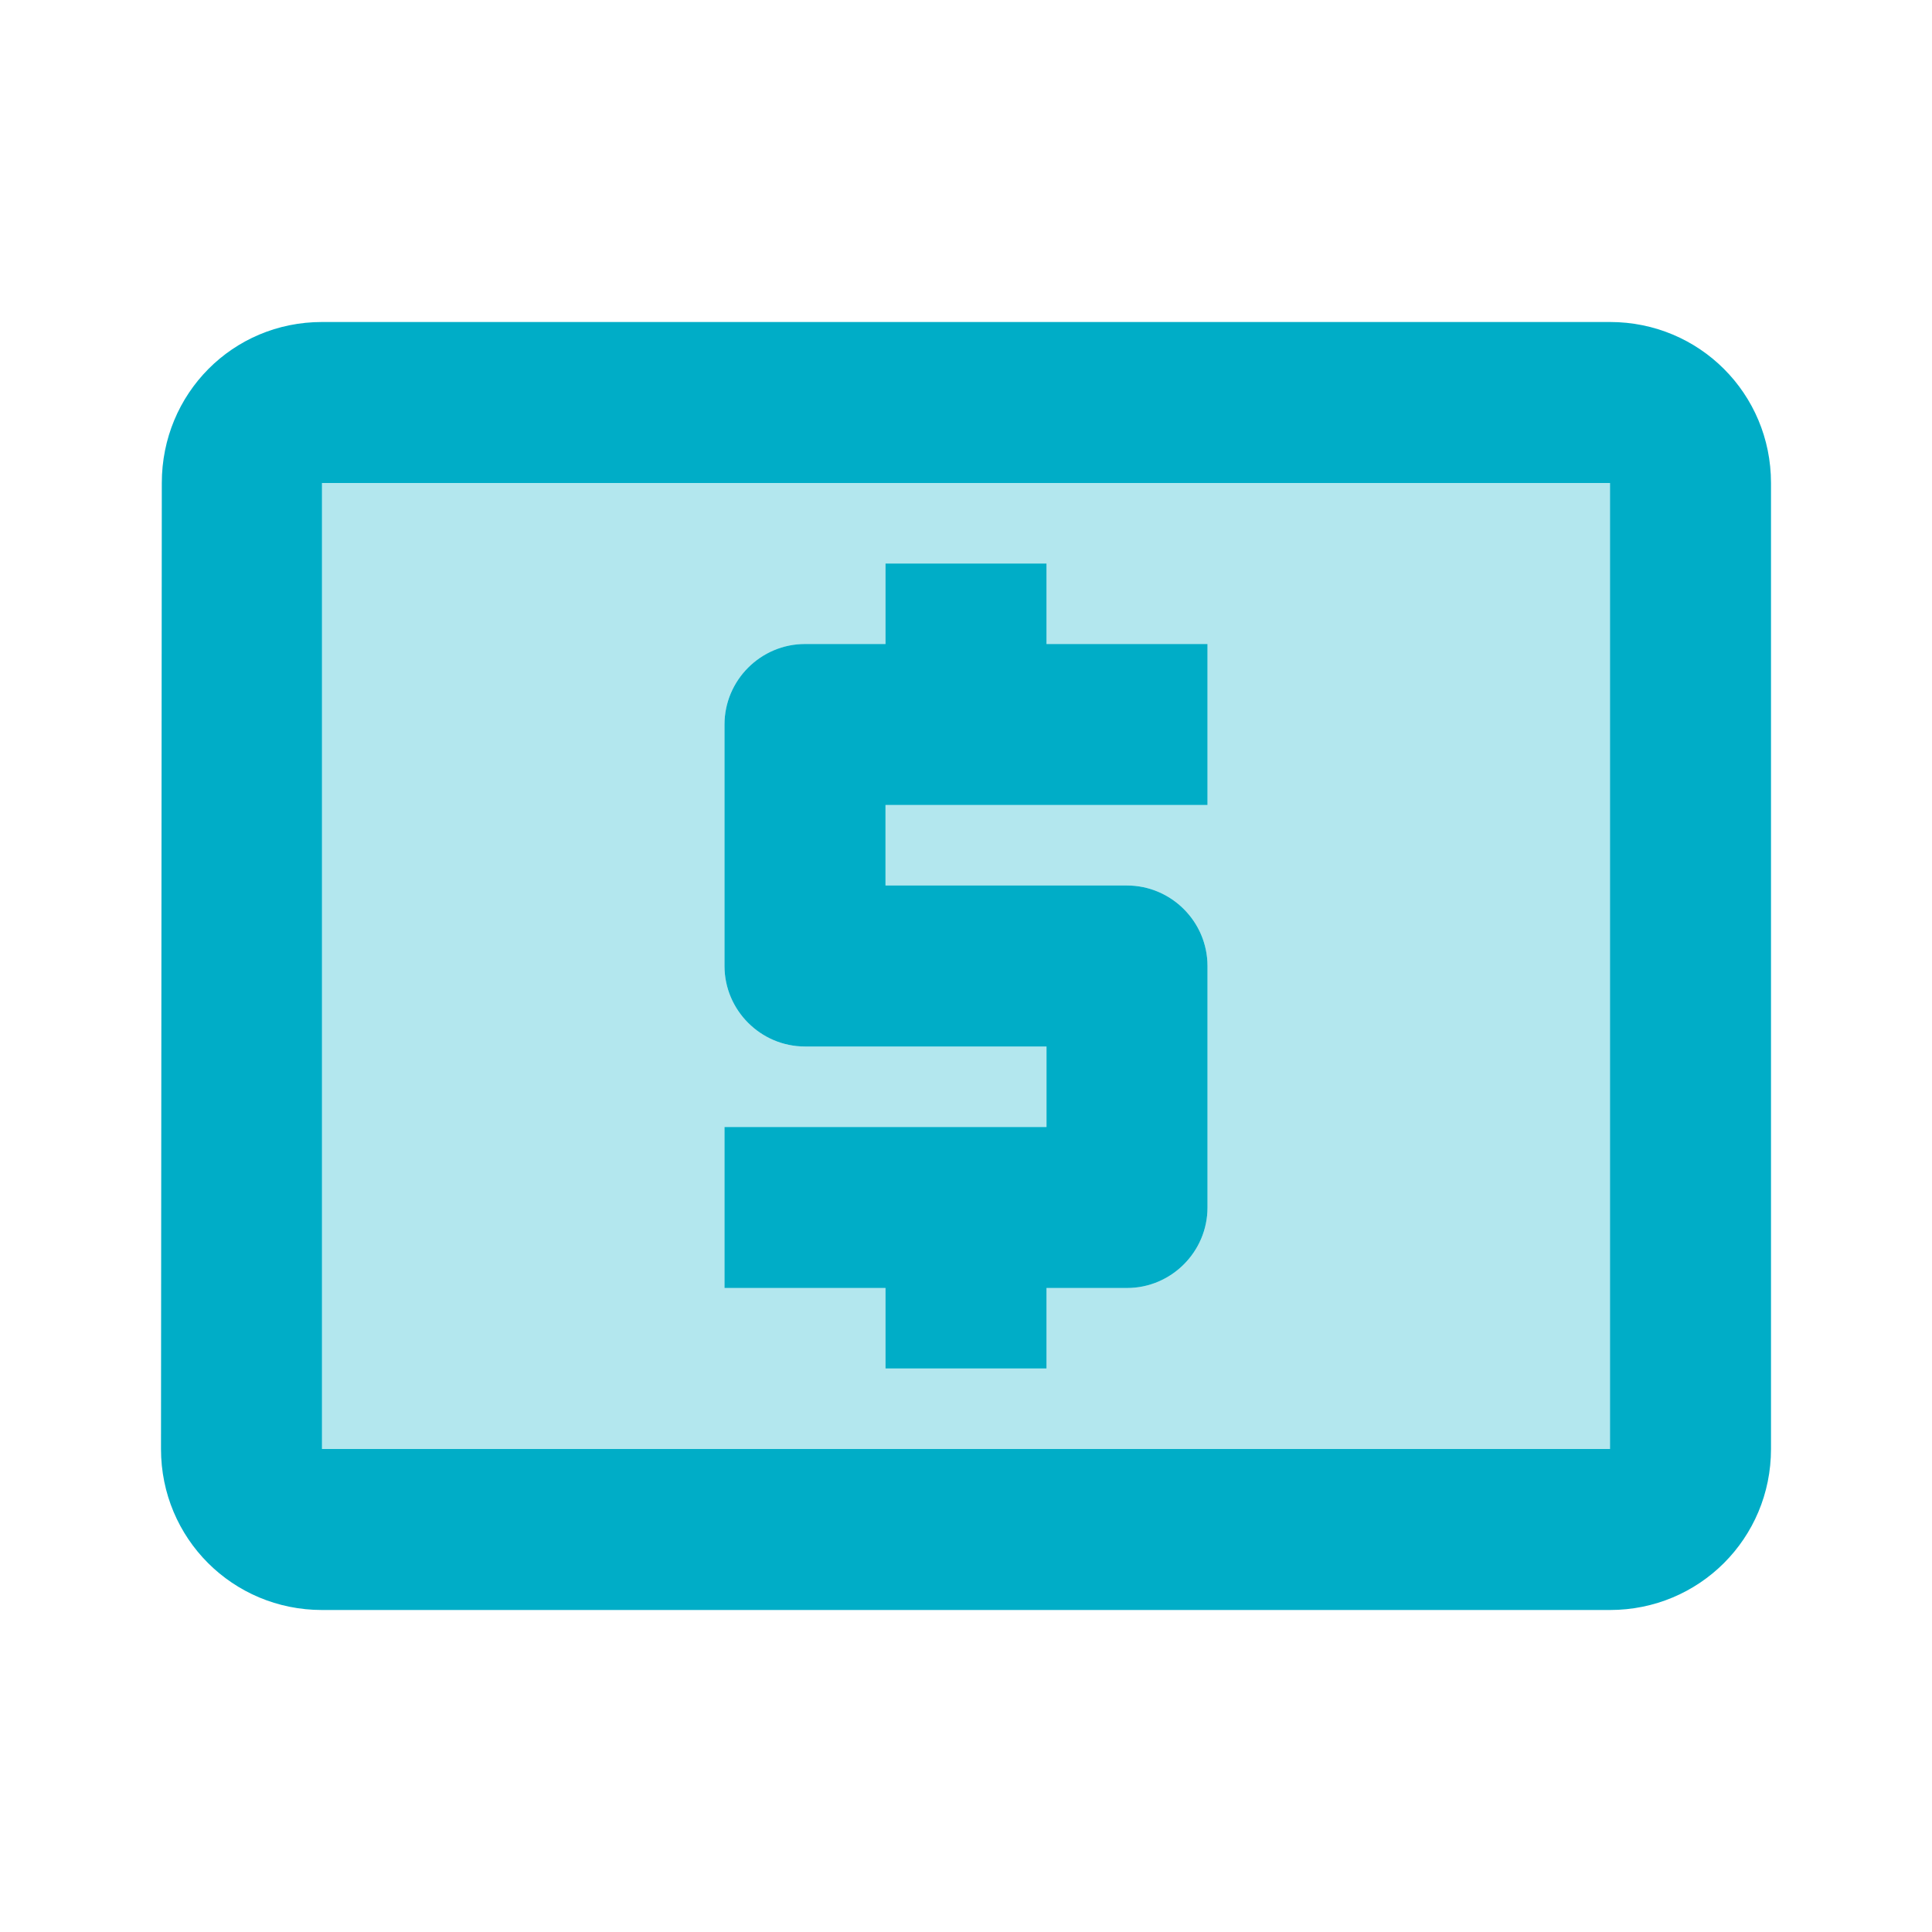 <svg width="48" height="48" viewBox="0 0 48 48" fill="none" xmlns="http://www.w3.org/2000/svg">
<path opacity="0.3" d="M8 36H40V12H8V36ZM18 28H26V26H20C18.9 26 18 25.1 18 24V18C18 16.9 18.9 16 20 16H22V14H26V16H30V20H22V22H28C29.1 22 30 22.9 30 24V30C30 31.1 29.1 32 28 32H26V34H22V32H18V28Z" fill="#00ADC7"/>
<path d="M40 8H8C5.78 8 4.02 9.78 4.02 12L4 36C4 38.22 5.78 40 8 40H40C42.22 40 44 38.22 44 36V12C44 9.78 42.22 8 40 8ZM40 36H8V12H40V36ZM22 34H26V32H28C29.1 32 30 31.1 30 30V24C30 22.9 29.1 22 28 22H22V20H30V16H26V14H22V16H20C18.9 16 18 16.9 18 18V24C18 25.1 18.9 26 20 26H26V28H18V32H22V34Z" fill="#00ADC7"/>
</svg>
